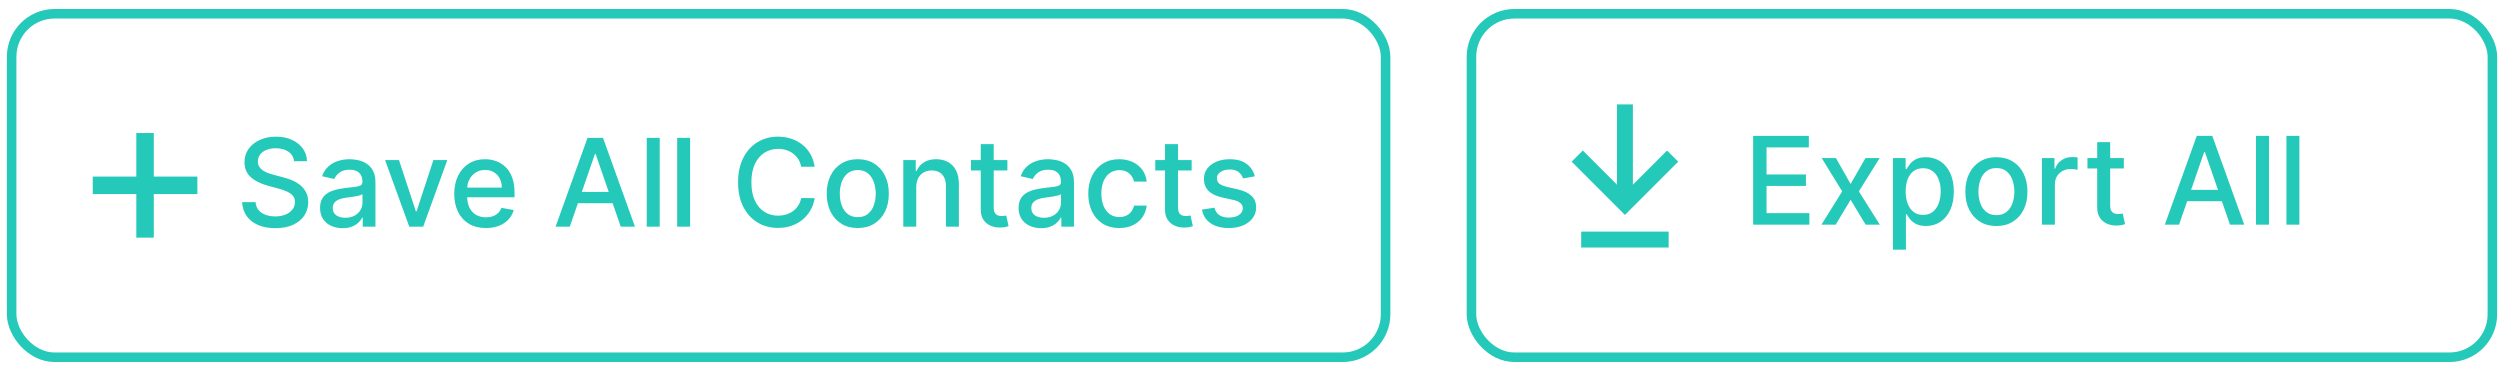 <svg width="218" height="32" viewBox="0 0 218 32" fill="none" xmlns="http://www.w3.org/2000/svg">
<rect x="1.016" y="1.2" width="119.808" height="29.952" rx="3.744" stroke="#25C9BA" stroke-width="0.832"/>
<path d="M25.643 14.057C25.603 13.7 25.436 13.422 25.144 13.226C24.851 13.026 24.483 12.927 24.04 12.927C23.722 12.927 23.447 12.977 23.215 13.078C22.983 13.176 22.803 13.312 22.674 13.486C22.548 13.658 22.485 13.853 22.485 14.073C22.485 14.257 22.528 14.415 22.614 14.549C22.702 14.683 22.817 14.795 22.958 14.886C23.102 14.974 23.256 15.048 23.419 15.109C23.583 15.167 23.741 15.215 23.892 15.253L24.648 15.449C24.895 15.51 25.149 15.592 25.409 15.695C25.668 15.798 25.909 15.935 26.131 16.104C26.353 16.272 26.532 16.482 26.668 16.731C26.807 16.981 26.876 17.28 26.876 17.628C26.876 18.066 26.762 18.456 26.535 18.796C26.311 19.137 25.985 19.405 25.556 19.602C25.13 19.798 24.614 19.897 24.009 19.897C23.429 19.897 22.928 19.805 22.504 19.621C22.081 19.436 21.749 19.176 21.509 18.838C21.27 18.497 21.138 18.094 21.112 17.628H22.285C22.308 17.907 22.398 18.141 22.557 18.327C22.718 18.511 22.924 18.649 23.174 18.739C23.426 18.828 23.702 18.872 24.002 18.872C24.332 18.872 24.626 18.82 24.883 18.717C25.143 18.611 25.347 18.465 25.495 18.278C25.644 18.089 25.719 17.868 25.719 17.616C25.719 17.387 25.653 17.199 25.522 17.053C25.393 16.907 25.218 16.785 24.996 16.69C24.777 16.594 24.529 16.509 24.251 16.436L23.336 16.187C22.716 16.018 22.224 15.769 21.861 15.442C21.501 15.114 21.32 14.68 21.32 14.141C21.32 13.694 21.441 13.305 21.683 12.972C21.925 12.639 22.253 12.381 22.667 12.197C23.08 12.01 23.547 11.917 24.066 11.917C24.59 11.917 25.053 12.009 25.454 12.193C25.857 12.377 26.175 12.63 26.407 12.953C26.639 13.273 26.76 13.642 26.77 14.057H25.643ZM29.872 19.897C29.504 19.897 29.171 19.829 28.874 19.692C28.576 19.554 28.34 19.353 28.166 19.091C27.995 18.829 27.909 18.508 27.909 18.127C27.909 17.799 27.972 17.529 28.098 17.317C28.224 17.106 28.395 16.938 28.609 16.814C28.823 16.691 29.063 16.598 29.328 16.535C29.592 16.472 29.862 16.424 30.137 16.391C30.485 16.351 30.767 16.318 30.984 16.293C31.201 16.265 31.358 16.221 31.457 16.16C31.555 16.1 31.604 16.001 31.604 15.865V15.839C31.604 15.508 31.511 15.253 31.324 15.071C31.14 14.889 30.865 14.799 30.5 14.799C30.119 14.799 29.819 14.883 29.6 15.052C29.383 15.219 29.233 15.404 29.15 15.608L28.087 15.366C28.213 15.013 28.397 14.728 28.639 14.511C28.884 14.292 29.165 14.133 29.483 14.035C29.8 13.934 30.134 13.884 30.485 13.884C30.717 13.884 30.962 13.911 31.222 13.967C31.484 14.02 31.729 14.118 31.956 14.262C32.185 14.405 32.373 14.611 32.519 14.878C32.666 15.143 32.739 15.487 32.739 15.911V19.768H31.634V18.974H31.589C31.516 19.12 31.406 19.264 31.26 19.405C31.114 19.546 30.926 19.663 30.697 19.757C30.467 19.85 30.192 19.897 29.872 19.897ZM30.118 18.989C30.43 18.989 30.698 18.927 30.92 18.804C31.144 18.68 31.314 18.519 31.43 18.32C31.549 18.118 31.608 17.902 31.608 17.673V16.924C31.568 16.965 31.489 17.002 31.373 17.038C31.26 17.07 31.13 17.099 30.984 17.125C30.838 17.147 30.695 17.169 30.557 17.189C30.418 17.206 30.302 17.222 30.209 17.234C29.989 17.262 29.789 17.309 29.607 17.374C29.428 17.44 29.285 17.534 29.176 17.658C29.07 17.779 29.017 17.94 29.017 18.142C29.017 18.422 29.121 18.634 29.328 18.777C29.534 18.918 29.798 18.989 30.118 18.989ZM39.006 13.959L36.9 19.768H35.689L33.579 13.959H34.793L36.264 18.429H36.325L37.792 13.959H39.006ZM42.375 19.885C41.802 19.885 41.309 19.763 40.896 19.518C40.485 19.271 40.167 18.925 39.943 18.479C39.721 18.03 39.61 17.504 39.61 16.901C39.61 16.306 39.721 15.782 39.943 15.328C40.167 14.874 40.48 14.52 40.881 14.265C41.284 14.011 41.756 13.884 42.295 13.884C42.623 13.884 42.941 13.938 43.248 14.046C43.556 14.155 43.832 14.325 44.077 14.557C44.321 14.789 44.514 15.09 44.655 15.461C44.796 15.829 44.867 16.276 44.867 16.803V17.204H40.249V16.357H43.759C43.759 16.059 43.698 15.796 43.577 15.566C43.456 15.335 43.286 15.152 43.067 15.018C42.85 14.884 42.595 14.818 42.303 14.818C41.985 14.818 41.708 14.896 41.471 15.052C41.236 15.206 41.055 15.408 40.926 15.657C40.8 15.904 40.737 16.173 40.737 16.463V17.125C40.737 17.513 40.805 17.843 40.941 18.115C41.08 18.388 41.273 18.596 41.52 18.739C41.767 18.881 42.056 18.951 42.386 18.951C42.6 18.951 42.796 18.921 42.972 18.86C43.149 18.797 43.301 18.704 43.43 18.581C43.559 18.457 43.657 18.305 43.725 18.123L44.795 18.316C44.709 18.631 44.556 18.907 44.334 19.144C44.114 19.378 43.838 19.561 43.505 19.692C43.175 19.821 42.798 19.885 42.375 19.885ZM49.685 19.768H48.445L51.232 12.023H52.582L55.369 19.768H54.129L51.939 13.43H51.879L49.685 19.768ZM49.893 16.735H53.917V17.718H49.893V16.735ZM57.528 12.023V19.768H56.397V12.023H57.528ZM60.179 12.023V19.768H59.049V12.023H60.179ZM71.043 14.542H69.863C69.817 14.29 69.733 14.068 69.609 13.876C69.486 13.684 69.335 13.522 69.156 13.388C68.977 13.255 68.776 13.154 68.554 13.086C68.335 13.018 68.102 12.983 67.855 12.983C67.409 12.983 67.009 13.096 66.656 13.32C66.305 13.544 66.028 13.873 65.824 14.307C65.622 14.741 65.521 15.27 65.521 15.896C65.521 16.526 65.622 17.058 65.824 17.491C66.028 17.925 66.307 18.253 66.66 18.475C67.013 18.697 67.41 18.808 67.851 18.808C68.096 18.808 68.328 18.775 68.547 18.709C68.769 18.641 68.969 18.541 69.148 18.41C69.327 18.279 69.478 18.119 69.602 17.93C69.728 17.738 69.815 17.519 69.863 17.272L71.043 17.276C70.98 17.657 70.858 18.007 70.676 18.327C70.497 18.645 70.266 18.92 69.984 19.152C69.704 19.381 69.384 19.559 69.023 19.685C68.663 19.811 68.269 19.874 67.843 19.874C67.173 19.874 66.575 19.715 66.051 19.397C65.526 19.077 65.113 18.62 64.81 18.025C64.51 17.43 64.36 16.72 64.36 15.896C64.36 15.069 64.512 14.359 64.814 13.766C65.117 13.171 65.53 12.715 66.055 12.397C66.579 12.077 67.175 11.917 67.843 11.917C68.254 11.917 68.638 11.976 68.993 12.095C69.351 12.211 69.672 12.382 69.957 12.609C70.242 12.834 70.478 13.108 70.665 13.434C70.851 13.756 70.977 14.126 71.043 14.542ZM74.797 19.885C74.253 19.885 73.777 19.761 73.371 19.511C72.966 19.261 72.65 18.912 72.426 18.463C72.202 18.015 72.089 17.49 72.089 16.89C72.089 16.288 72.202 15.761 72.426 15.309C72.65 14.858 72.966 14.508 73.371 14.258C73.777 14.008 74.253 13.884 74.797 13.884C75.342 13.884 75.817 14.008 76.223 14.258C76.629 14.508 76.944 14.858 77.168 15.309C77.393 15.761 77.505 16.288 77.505 16.89C77.505 17.49 77.393 18.015 77.168 18.463C76.944 18.912 76.629 19.261 76.223 19.511C75.817 19.761 75.342 19.885 74.797 19.885ZM74.801 18.936C75.154 18.936 75.446 18.843 75.678 18.656C75.91 18.47 76.082 18.221 76.193 17.911C76.306 17.601 76.363 17.259 76.363 16.886C76.363 16.516 76.306 16.175 76.193 15.865C76.082 15.553 75.91 15.302 75.678 15.113C75.446 14.924 75.154 14.829 74.801 14.829C74.445 14.829 74.15 14.924 73.916 15.113C73.684 15.302 73.511 15.553 73.398 15.865C73.287 16.175 73.231 16.516 73.231 16.886C73.231 17.259 73.287 17.601 73.398 17.911C73.511 18.221 73.684 18.47 73.916 18.656C74.15 18.843 74.445 18.936 74.801 18.936ZM79.898 16.319V19.768H78.767V13.959H79.853V14.905H79.924C80.058 14.597 80.267 14.35 80.552 14.163C80.84 13.977 81.201 13.884 81.638 13.884C82.033 13.884 82.38 13.967 82.678 14.133C82.975 14.297 83.206 14.542 83.37 14.867C83.534 15.192 83.615 15.594 83.615 16.073V19.768H82.485V16.209C82.485 15.788 82.375 15.459 82.156 15.222C81.936 14.983 81.635 14.863 81.252 14.863C80.99 14.863 80.756 14.92 80.552 15.033C80.35 15.147 80.19 15.313 80.072 15.532C79.956 15.749 79.898 16.012 79.898 16.319ZM87.844 13.959V14.867H84.671V13.959H87.844ZM85.522 12.568H86.652V18.062C86.652 18.282 86.685 18.447 86.751 18.558C86.816 18.666 86.901 18.741 87.004 18.781C87.11 18.819 87.225 18.838 87.348 18.838C87.439 18.838 87.518 18.831 87.586 18.819C87.654 18.806 87.707 18.796 87.745 18.789L87.949 19.723C87.884 19.748 87.791 19.773 87.67 19.798C87.549 19.826 87.397 19.841 87.216 19.844C86.918 19.849 86.641 19.796 86.384 19.685C86.127 19.574 85.919 19.402 85.76 19.171C85.601 18.939 85.522 18.647 85.522 18.297V12.568ZM90.785 19.897C90.417 19.897 90.084 19.829 89.787 19.692C89.489 19.554 89.253 19.353 89.079 19.091C88.908 18.829 88.822 18.508 88.822 18.127C88.822 17.799 88.885 17.529 89.011 17.317C89.137 17.106 89.307 16.938 89.522 16.814C89.736 16.691 89.976 16.598 90.24 16.535C90.505 16.472 90.775 16.424 91.05 16.391C91.397 16.351 91.68 16.318 91.897 16.293C92.114 16.265 92.271 16.221 92.369 16.16C92.468 16.1 92.517 16.001 92.517 15.865V15.839C92.517 15.508 92.424 15.253 92.237 15.071C92.053 14.889 91.778 14.799 91.413 14.799C91.032 14.799 90.732 14.883 90.513 15.052C90.296 15.219 90.146 15.404 90.062 15.608L89 15.366C89.126 15.013 89.31 14.728 89.552 14.511C89.796 14.292 90.078 14.133 90.395 14.035C90.713 13.934 91.047 13.884 91.397 13.884C91.629 13.884 91.875 13.911 92.135 13.967C92.397 14.02 92.642 14.118 92.869 14.262C93.098 14.405 93.286 14.611 93.432 14.878C93.578 15.143 93.651 15.487 93.651 15.911V19.768H92.547V18.974H92.502C92.429 19.12 92.319 19.264 92.173 19.405C92.027 19.546 91.839 19.663 91.609 19.757C91.38 19.85 91.105 19.897 90.785 19.897ZM91.031 18.989C91.343 18.989 91.611 18.927 91.832 18.804C92.057 18.68 92.227 18.519 92.343 18.32C92.462 18.118 92.521 17.902 92.521 17.673V16.924C92.48 16.965 92.402 17.002 92.286 17.038C92.173 17.07 92.043 17.099 91.897 17.125C91.751 17.147 91.608 17.169 91.469 17.189C91.331 17.206 91.215 17.222 91.121 17.234C90.902 17.262 90.702 17.309 90.52 17.374C90.341 17.44 90.197 17.534 90.089 17.658C89.983 17.779 89.93 17.94 89.93 18.142C89.93 18.422 90.034 18.634 90.24 18.777C90.447 18.918 90.71 18.989 91.031 18.989ZM97.604 19.885C97.042 19.885 96.558 19.758 96.152 19.503C95.749 19.246 95.439 18.892 95.222 18.441C95.005 17.989 94.897 17.473 94.897 16.89C94.897 16.3 95.008 15.78 95.229 15.328C95.451 14.874 95.764 14.52 96.167 14.265C96.571 14.011 97.046 13.884 97.593 13.884C98.034 13.884 98.428 13.966 98.773 14.129C99.118 14.291 99.397 14.518 99.609 14.81C99.823 15.103 99.95 15.444 99.991 15.835H98.89C98.83 15.563 98.691 15.328 98.474 15.132C98.26 14.935 97.972 14.837 97.612 14.837C97.297 14.837 97.021 14.92 96.784 15.086C96.549 15.25 96.367 15.485 96.235 15.79C96.104 16.092 96.039 16.45 96.039 16.864C96.039 17.287 96.103 17.653 96.232 17.96C96.36 18.268 96.542 18.506 96.776 18.675C97.013 18.844 97.292 18.928 97.612 18.928C97.826 18.928 98.02 18.889 98.194 18.811C98.371 18.731 98.518 18.616 98.637 18.467C98.758 18.318 98.842 18.139 98.89 17.93H99.991C99.95 18.306 99.828 18.641 99.624 18.936C99.42 19.231 99.146 19.463 98.803 19.632C98.463 19.801 98.063 19.885 97.604 19.885ZM103.912 13.959V14.867H100.739V13.959H103.912ZM101.59 12.568H102.72V18.062C102.72 18.282 102.753 18.447 102.819 18.558C102.884 18.666 102.969 18.741 103.072 18.781C103.178 18.819 103.293 18.838 103.416 18.838C103.507 18.838 103.586 18.831 103.654 18.819C103.722 18.806 103.775 18.796 103.813 18.789L104.017 19.723C103.952 19.748 103.859 19.773 103.738 19.798C103.617 19.826 103.465 19.841 103.284 19.844C102.986 19.849 102.709 19.796 102.452 19.685C102.195 19.574 101.987 19.402 101.828 19.171C101.669 18.939 101.59 18.647 101.59 18.297V12.568ZM109.422 15.377L108.397 15.559C108.354 15.428 108.286 15.303 108.193 15.184C108.102 15.066 107.978 14.969 107.822 14.893C107.666 14.818 107.47 14.78 107.236 14.78C106.916 14.78 106.648 14.852 106.434 14.995C106.22 15.137 106.113 15.319 106.113 15.544C106.113 15.738 106.184 15.894 106.328 16.013C106.472 16.131 106.704 16.228 107.024 16.304L107.947 16.516C108.481 16.639 108.88 16.83 109.142 17.087C109.404 17.344 109.535 17.678 109.535 18.089C109.535 18.437 109.434 18.747 109.233 19.019C109.033 19.289 108.755 19.501 108.397 19.655C108.041 19.808 107.629 19.885 107.16 19.885C106.51 19.885 105.979 19.747 105.568 19.469C105.157 19.189 104.905 18.792 104.812 18.278L105.905 18.112C105.973 18.396 106.113 18.612 106.324 18.758C106.536 18.902 106.812 18.974 107.153 18.974C107.523 18.974 107.819 18.897 108.041 18.743C108.263 18.587 108.374 18.396 108.374 18.172C108.374 17.991 108.306 17.838 108.17 17.715C108.036 17.591 107.831 17.498 107.553 17.435L106.57 17.219C106.028 17.096 105.627 16.899 105.368 16.629C105.11 16.359 104.982 16.018 104.982 15.604C104.982 15.261 105.078 14.961 105.269 14.704C105.461 14.447 105.726 14.247 106.063 14.103C106.401 13.957 106.788 13.884 107.224 13.884C107.852 13.884 108.346 14.02 108.707 14.292C109.067 14.562 109.306 14.924 109.422 15.377Z" fill="#25C9BA"/>
<path d="M17.211 15.398H8.088V16.923H17.211V15.398Z" fill="#25C9BA"/>
<path d="M13.41 11.6H11.886V20.723H13.41V11.6Z" fill="#25C9BA"/>
<rect x="128.312" y="1.2" width="89.024" height="29.952" rx="3.744" stroke="#25C9BA" stroke-width="0.832"/>
<g clip-path="url(#clip0_73_95)">
<path d="M145.368 13.126L142.388 16.106V9.104H141V16.106L138.02 13.126L137.048 14.096L141.694 18.742L146.34 14.096L145.368 13.126Z" fill="#25C9BA"/>
<path d="M145.506 20.198H137.88V21.584H145.506V20.198Z" fill="#25C9BA"/>
</g>
<path d="M152.875 19.592V11.847H157.731V12.853H154.043V15.213H157.477V16.215H154.043V18.586H157.776V19.592H152.875ZM160.093 13.783L161.375 16.045L162.669 13.783H163.905L162.094 16.688L163.921 19.592H162.684L161.375 17.421L160.071 19.592H158.83L160.638 16.688L158.853 13.783H160.093ZM165.066 21.77V13.783H166.171V14.725H166.265C166.331 14.604 166.425 14.464 166.549 14.305C166.672 14.146 166.844 14.008 167.063 13.889C167.283 13.768 167.572 13.708 167.933 13.708C168.402 13.708 168.82 13.826 169.189 14.063C169.557 14.3 169.845 14.642 170.055 15.088C170.266 15.534 170.372 16.071 170.372 16.699C170.372 17.327 170.268 17.865 170.058 18.314C169.849 18.76 169.562 19.104 169.196 19.346C168.831 19.586 168.413 19.706 167.944 19.706C167.591 19.706 167.303 19.646 167.078 19.528C166.856 19.409 166.682 19.271 166.556 19.112C166.43 18.953 166.333 18.812 166.265 18.688H166.197V21.77H165.066ZM166.174 16.688C166.174 17.096 166.234 17.454 166.352 17.762C166.471 18.069 166.642 18.31 166.867 18.484C167.091 18.655 167.366 18.741 167.691 18.741C168.029 18.741 168.311 18.652 168.538 18.473C168.765 18.291 168.936 18.045 169.052 17.735C169.171 17.425 169.23 17.076 169.23 16.688C169.23 16.304 169.172 15.96 169.056 15.655C168.943 15.35 168.771 15.109 168.542 14.933C168.315 14.756 168.031 14.668 167.691 14.668C167.363 14.668 167.086 14.753 166.859 14.921C166.635 15.09 166.464 15.326 166.348 15.629C166.232 15.931 166.174 16.284 166.174 16.688ZM174.086 19.709C173.541 19.709 173.066 19.584 172.66 19.335C172.254 19.085 171.939 18.736 171.715 18.287C171.49 17.839 171.378 17.314 171.378 16.714C171.378 16.111 171.49 15.585 171.715 15.133C171.939 14.682 172.254 14.332 172.66 14.082C173.066 13.832 173.541 13.708 174.086 13.708C174.631 13.708 175.106 13.832 175.512 14.082C175.918 14.332 176.233 14.682 176.457 15.133C176.682 15.585 176.794 16.111 176.794 16.714C176.794 17.314 176.682 17.839 176.457 18.287C176.233 18.736 175.918 19.085 175.512 19.335C175.106 19.584 174.631 19.709 174.086 19.709ZM174.09 18.76C174.443 18.76 174.735 18.667 174.967 18.48C175.199 18.294 175.371 18.045 175.482 17.735C175.595 17.425 175.652 17.084 175.652 16.71C175.652 16.34 175.595 15.999 175.482 15.689C175.371 15.377 175.199 15.126 174.967 14.937C174.735 14.748 174.443 14.653 174.09 14.653C173.734 14.653 173.439 14.748 173.205 14.937C172.973 15.126 172.8 15.377 172.687 15.689C172.576 15.999 172.52 16.34 172.52 16.71C172.52 17.084 172.576 17.425 172.687 17.735C172.8 18.045 172.973 18.294 173.205 18.48C173.439 18.667 173.734 18.76 174.09 18.76ZM178.056 19.592V13.783H179.149V14.706H179.209C179.315 14.393 179.502 14.148 179.769 13.969C180.039 13.787 180.344 13.696 180.684 13.696C180.755 13.696 180.838 13.699 180.934 13.704C181.032 13.709 181.109 13.715 181.165 13.723V14.804C181.119 14.792 181.039 14.778 180.923 14.763C180.807 14.745 180.691 14.736 180.575 14.736C180.307 14.736 180.069 14.793 179.86 14.906C179.653 15.017 179.489 15.172 179.368 15.372C179.247 15.568 179.187 15.793 179.187 16.045V19.592H178.056ZM185.198 13.783V14.691H182.025V13.783H185.198ZM182.876 12.392H184.007V17.887C184.007 18.106 184.039 18.271 184.105 18.382C184.171 18.49 184.255 18.565 184.358 18.605C184.464 18.643 184.579 18.662 184.703 18.662C184.793 18.662 184.873 18.655 184.941 18.643C185.009 18.63 185.062 18.62 185.1 18.613L185.304 19.547C185.238 19.572 185.145 19.597 185.024 19.622C184.903 19.65 184.752 19.665 184.57 19.668C184.273 19.673 183.995 19.62 183.738 19.509C183.481 19.398 183.273 19.227 183.114 18.994C182.955 18.763 182.876 18.471 182.876 18.121V12.392ZM190.012 19.592H188.772L191.559 11.847H192.909L195.696 19.592H194.456L192.266 13.254H192.206L190.012 19.592ZM190.22 16.559H194.244V17.542H190.22V16.559ZM197.855 11.847V19.592H196.724V11.847H197.855ZM200.507 11.847V19.592H199.376V11.847H200.507Z" fill="#25C9BA"/>
<defs>
<clipPath id="clip0_73_95">
<rect width="9.292" height="12.48" fill="white" transform="translate(137.048 9.104)"/>
</clipPath>
</defs>
</svg>
